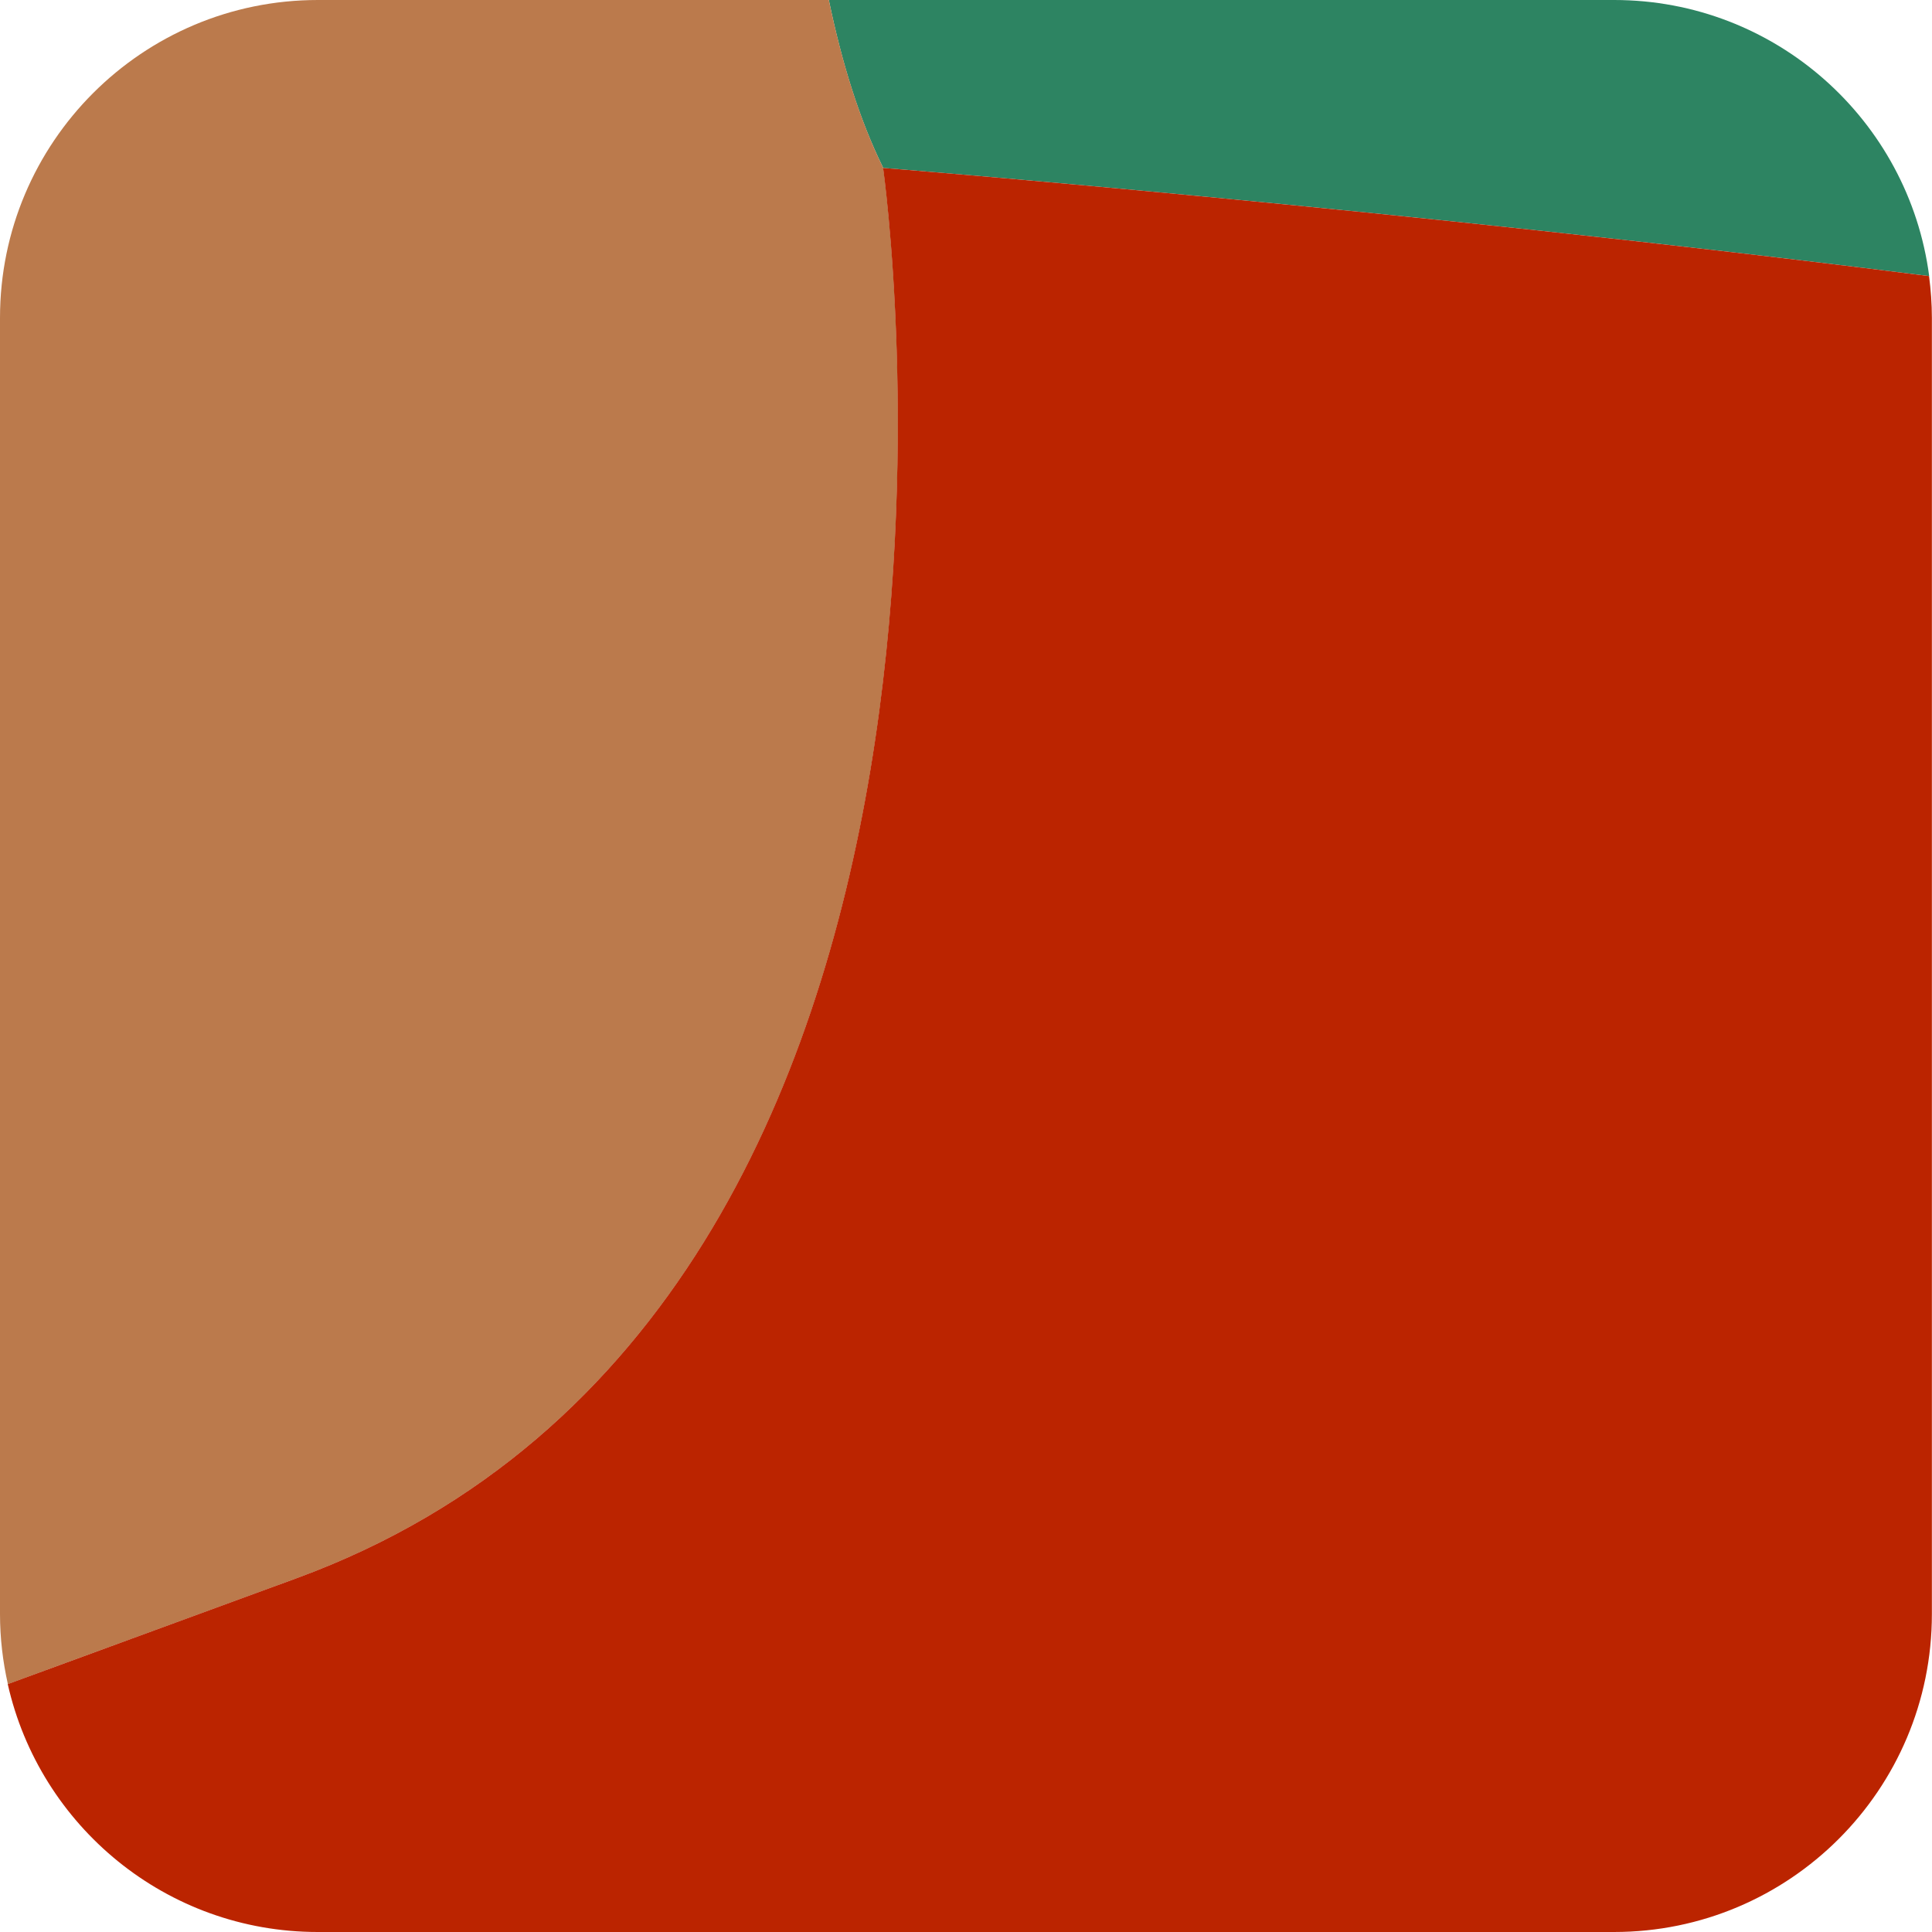 <?xml version="1.0" encoding="UTF-8"?>
<svg id="Layer_2" data-name="Layer 2" xmlns="http://www.w3.org/2000/svg" viewBox="0 0 164.52 164.52">
  <defs>
    <style>
      .cls-1 {
        fill: #2d8462;
      }

      .cls-1, .cls-2, .cls-3 {
        stroke-width: 0px;
      }

      .cls-2 {
        fill: #bb2400;
      }

      .cls-3 {
        fill: #bb7a4c;
      }
    </style>
  </defs>
  <g id="Portraits">
    <g id="M">
      <g id="Tiles">
        <g id="M-18">
          <path class="cls-1" d="m137.45,0h-66.87c1.11,5.38,2.62,10.22,4.63,14.3,0,0,44.21,3.53,89.07,9.21-1.74-13.27-13.09-23.51-26.83-23.51Z"/>
          <path class="cls-3" d="m75.21,14.3c-2-4.07-3.51-8.92-4.63-14.3H27.07C12.12,0,0,12.12,0,27.07v110.38c0,2.05.24,4.04.67,5.96,3.79-1.39,10.97-4.02,24.58-9.01C88.97,111.03,75.21,14.3,75.21,14.3Z"/>
          <path class="cls-2" d="m25.24,134.4c-13.61,4.99-20.79,7.62-24.58,9.01,2.72,12.08,13.5,21.11,26.4,21.11h110.38c14.95,0,27.07-12.12,27.07-27.07V27.07c0-1.21-.09-2.39-.24-3.56-44.86-5.68-89.07-9.21-89.07-9.21,0,0,13.76,96.74-49.96,120.1Z"/>
        </g>
      </g>
    </g>
  </g>
</svg>